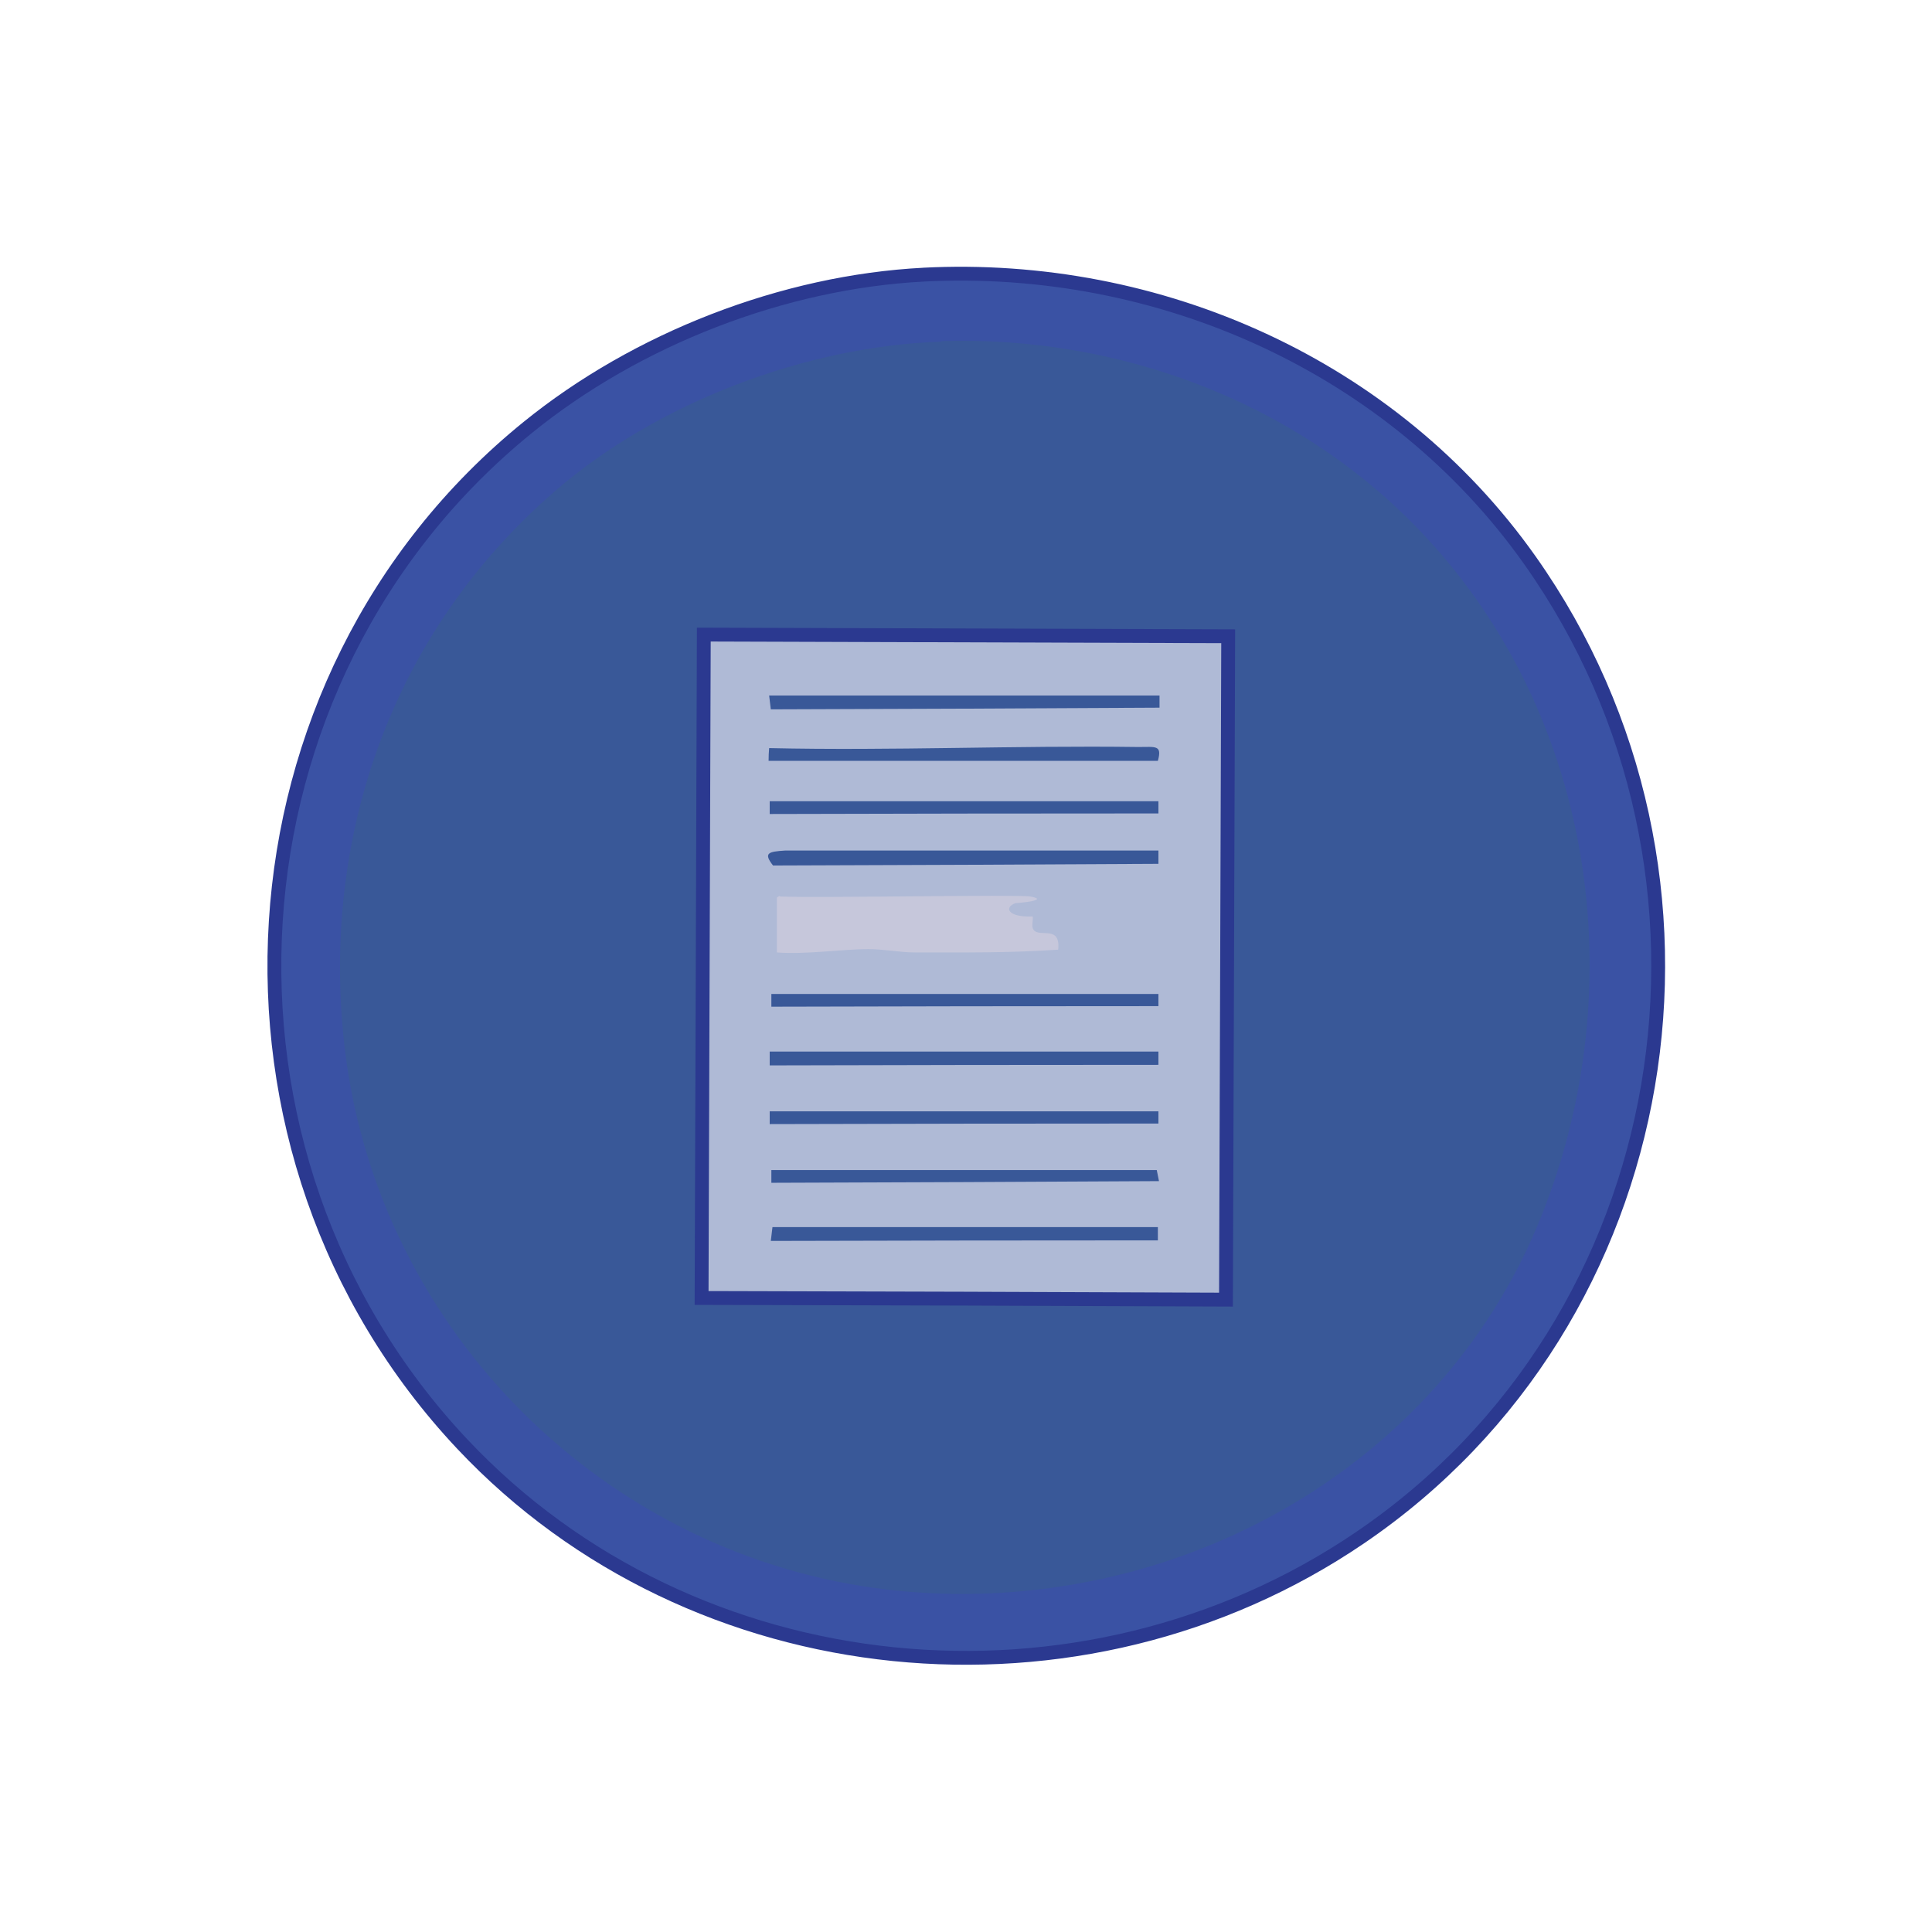 <?xml version="1.0" encoding="UTF-8"?>
<svg id="Layer_1" data-name="Layer 1" xmlns="http://www.w3.org/2000/svg" viewBox="0 0 34.89 34.89">
  <defs>
    <style>
      .cls-1 {
        fill: #3a52a4;
      }

      .cls-1, .cls-2 {
        stroke: #2b3990;
        stroke-miterlimit: 10;
        stroke-width: .25px;
      }

      .cls-2 {
        fill: #afbad6;
      }

      .cls-3 {
        fill: #395898;
      }

      .cls-3, .cls-4 {
        stroke-width: 0px;
      }

      .cls-4 {
        fill: #c6c7db;
      }
    </style>
  </defs>
  <path class="cls-1" d="m16.67,4.96c4.26-.22,8.48,1.65,10.96,5.16,4.01,5.67,2.7,13.73-3.07,17.65-5.03,3.42-12.03,2.75-16.21-1.69-4.94-5.25-4.44-13.8,1.18-18.36,1.97-1.6,4.62-2.63,7.15-2.76Z"/>
  <path class="cls-3" d="m17,6.16c3.17-.1,6.35,1.07,8.57,3.35,3.21,3.29,3.95,8.28,2.25,12.49-1.88,4.67-6.85,7.27-11.77,6.71-5.1-.59-9.2-4.65-9.82-9.74-.46-3.84.85-7.55,3.78-10.09,1.85-1.61,4.55-2.63,6.99-2.71Z"/>
  <g>
    <path class="cls-2" d="m12.71,11.46l9.47.03q-.02,5.99-.04,11.98-4.73-.02-9.47-.03.02-5.99.04-11.98Z"/>
    <g>
      <path class="cls-4" d="m14.09,16.19c.69.03,4.3-.04,4.52,0,.37.07-.25.12-.27.12-.21.07-.15.26.31.24.01.06-.02.16,0,.21.07.21.51-.09.46.39-.86.06-1.73.05-2.59.05-.27,0-.56-.06-.84-.06-.45,0-1.13.1-1.65.06v-.99s.02-.02.05-.03Z"/>
      <path class="cls-3" d="m14.17,15.36h6.75v.24q-3.47.02-6.96.03c-.18-.23-.08-.25.22-.27Z"/>
      <path class="cls-3" d="m13.9,12.56h7.04v.22q-3.5.02-7.02.03l-.03-.25Z"/>
      <path class="cls-3" d="m13.9,18.99h7.02v.24q-3.5,0-7.02.01v-.25Z"/>
      <path class="cls-3" d="m13.95,22.16h6.96v.24q-3.49,0-6.99.01l.03-.25Z"/>
      <path class="cls-3" d="m20.56,13.49c.31,0,.43-.04.35.25h-7.03q0-.12.01-.23c2.22.05,4.45-.05,6.66-.02Z"/>
      <path class="cls-3" d="m13.9,14.47h7.02v.22q-3.5,0-7.02.01v-.23Z"/>
      <path class="cls-3" d="m13.9,20.07h7.02v.22q-3.5,0-7.02.01v-.23Z"/>
      <path class="cls-3" d="m13.93,17.95h6.99v.22q-3.49,0-6.99.01v-.23Z"/>
      <path class="cls-3" d="m13.93,21.13h6.96l.04.2q-3.5.02-7,.03v-.23Z"/>
    </g>
  </g>
</svg>
